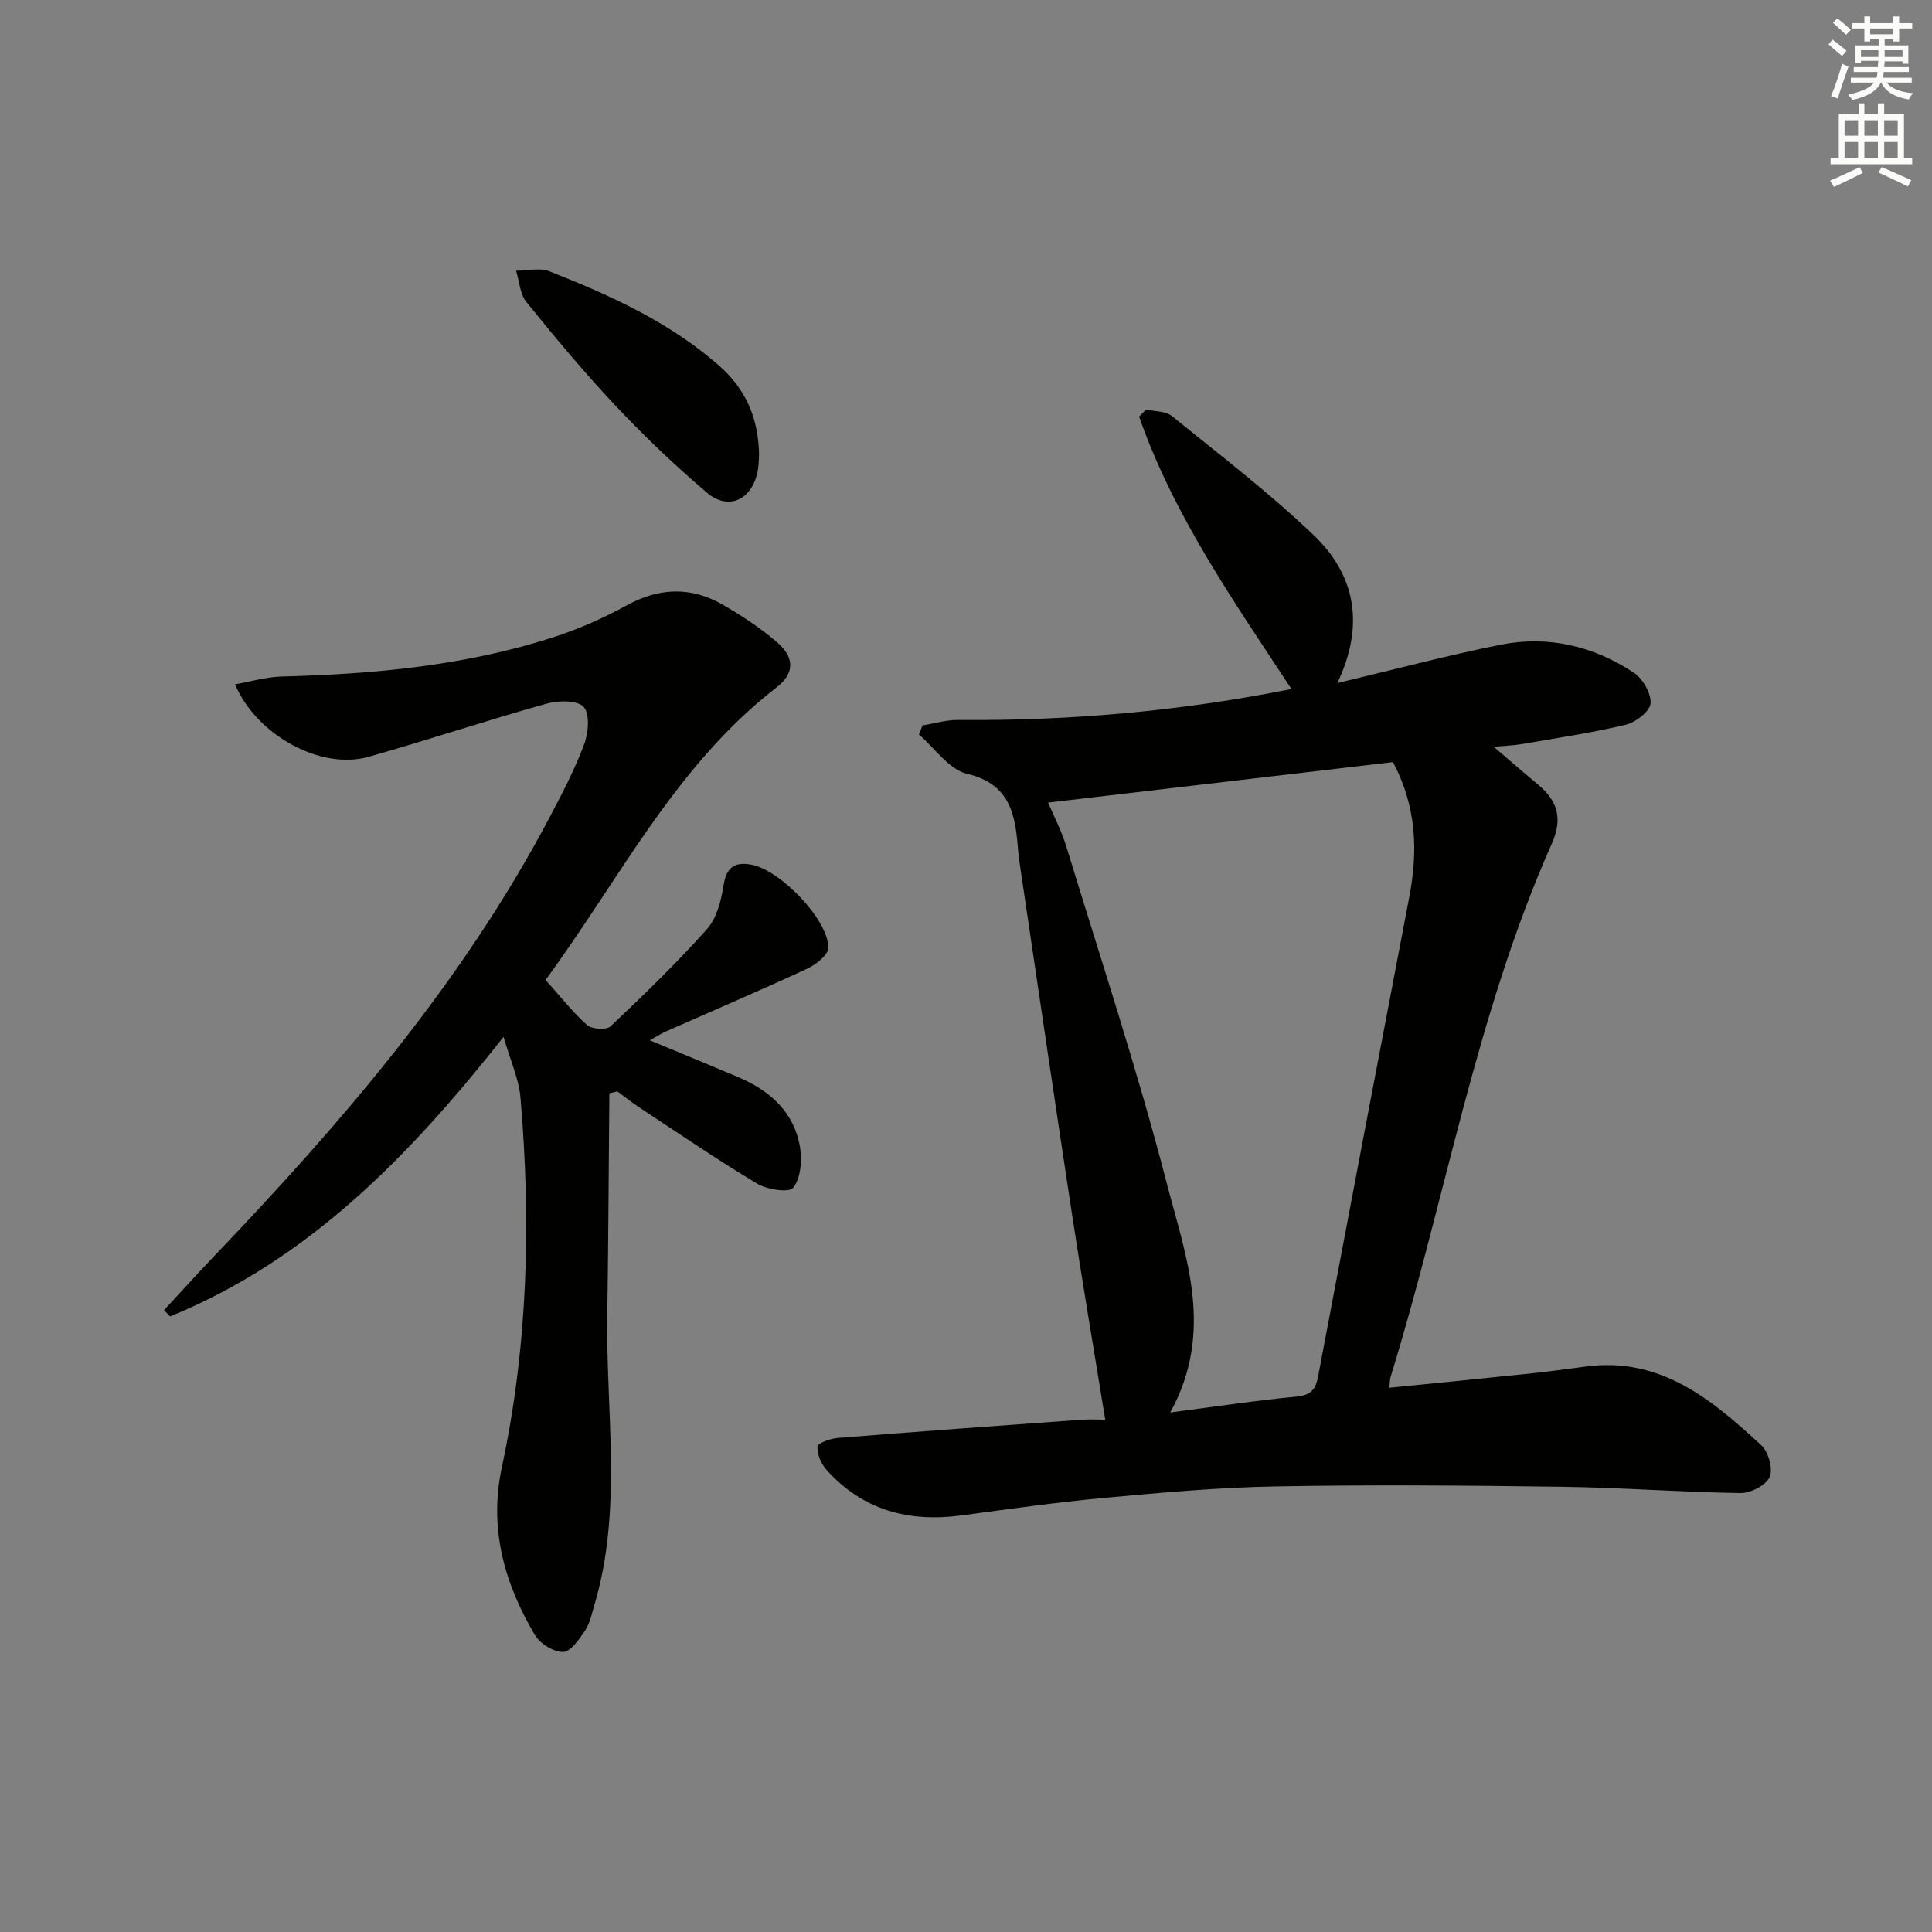 <svg enable-background="new 0 0 400 400" viewBox="0 0 400 400" xmlns="http://www.w3.org/2000/svg"><rect x="0" y="0" width="400" height="400" fill="#808080" stroke="none"/><g fill="#010100"><path d="m228.83 293.93c-2.4-14.77-4.76-28.63-6.88-42.52-3.58-23.47-7.02-46.95-10.51-70.43-.24-1.64-.52-3.29-.65-4.94-.58-7.23-1.48-13.67-10.59-15.84-3.75-.9-6.65-5.31-9.94-8.12.24-.63.49-1.26.73-1.89 2.47-.4 4.95-1.16 7.41-1.13 23.14.2 46.05-1.82 68.98-6.41-12.01-18.26-24.4-35.95-31.54-56.4.49-.49.98-.97 1.46-1.46 1.8.42 4.03.3 5.32 1.35 9.93 8.04 20.14 15.84 29.36 24.65 8.51 8.14 10.71 18.43 4.9 30.63 11.96-2.84 22.81-5.75 33.81-7.94 9.86-1.96 19.25.28 27.58 5.8 1.86 1.23 3.63 4.31 3.46 6.37-.14 1.65-3.09 3.91-5.14 4.4-7.07 1.69-14.3 2.75-21.47 4-1.55.27-3.14.32-5.85.57 3.66 3.13 6.38 5.51 9.16 7.81 4.07 3.38 5.16 7.06 2.85 12.25-15.73 35.39-22.02 73.66-33.37 110.39-.14.47-.13.98-.29 2.25 9.91-.99 19.61-1.94 29.31-2.96 3.8-.4 7.59-.92 11.37-1.43 15.49-2.08 26.14 6.85 36.38 16.32 1.47 1.36 2.45 4.91 1.7 6.57-.78 1.71-3.94 3.33-6.04 3.3-12.3-.18-24.59-1.13-36.9-1.3-19.8-.27-39.62-.43-59.42-.07-11.78.21-23.56 1.28-35.3 2.36-9.92.91-19.79 2.32-29.66 3.64-10.94 1.47-20.49-1.08-27.99-9.5-1.09-1.23-1.92-3.2-1.82-4.76.05-.7 2.66-1.65 4.16-1.77 16.74-1.34 33.48-2.56 50.23-3.76 1.97-.15 3.93-.03 5.19-.03zm59.56-136.14c-23.65 2.78-47.45 5.57-71.39 8.38 1.14 2.71 2.77 5.8 3.77 9.09 7.07 23.15 14.7 46.17 20.76 69.59 3.91 15.12 10.07 30.69.75 47.59 9.52-1.23 17.83-2.5 26.18-3.29 2.97-.28 3.94-1.53 4.43-4.14 6.25-33.08 12.55-66.15 18.87-99.21 1.83-9.53 1.57-18.78-3.37-28.01z"/><path d="m104.26 214.67c-19.64 24.87-40.45 46.19-69.04 57.88-.42-.43-.84-.87-1.26-1.3 3.61-3.9 7.18-7.84 10.85-11.68 26.27-27.51 50.94-56.24 68.86-90.12 2.64-4.99 5.28-10.04 7.26-15.31.9-2.38 1.24-6.37-.11-7.8s-5.32-1.32-7.8-.62c-12.31 3.45-24.45 7.5-36.74 10.98-9.73 2.75-23.07-4.32-27.63-15.03 3.36-.58 6.46-1.51 9.6-1.6 19.16-.5 38.14-2.24 56.47-8.19 5.19-1.68 10.27-3.94 15.06-6.56 6.73-3.69 13.29-3.89 19.83-.14 3.87 2.22 7.64 4.72 11.05 7.59 3.89 3.27 3.96 6.59.06 9.6-20.96 16.2-32.47 39.74-47.77 60.51 2.99 3.33 5.55 6.62 8.61 9.35.98.88 4 1.06 4.85.26 6.88-6.51 13.72-13.12 20.01-20.19 2.02-2.27 2.9-5.93 3.4-9.09.6-3.78 2.4-4.81 5.79-4.18 5.93 1.12 15.82 11.29 15.9 17.15.02 1.47-2.56 3.53-4.38 4.37-9.63 4.47-19.41 8.64-29.13 12.94-1.05.46-2.02 1.09-3.47 1.89 6.37 2.65 12.35 5.1 18.3 7.62 6.65 2.82 11.66 7.31 12.83 14.69.43 2.7.09 6.26-1.44 8.23-.82 1.06-5.36.39-7.43-.84-8.26-4.94-16.21-10.39-24.26-15.69-1.62-1.06-3.14-2.27-4.7-3.42-.56.13-1.11.25-1.67.38-.14 15.36-.2 30.72-.43 46.08-.3 20.04 3.22 40.25-2.72 60.03-.52 1.75-.89 3.66-1.88 5.13-1.21 1.79-2.99 4.41-4.55 4.43-1.98.02-4.79-1.73-5.86-3.54-6.32-10.72-9.53-22.03-6.81-34.75 5.41-25.23 6.05-50.8 3.85-76.43-.32-3.92-2.1-7.73-3.5-12.63z"/><path d="m157.16 94.3c-.08.81-.05 2.34-.4 3.77-1.38 5.59-6.09 7.62-10.43 3.91-6.57-5.6-12.86-11.59-18.79-17.87-6.5-6.89-12.58-14.2-18.55-21.57-1.34-1.65-1.46-4.3-2.14-6.49 2.32 0 4.9-.67 6.9.12 12.53 4.95 24.78 10.46 35.09 19.5 5.5 4.83 8.19 10.73 8.32 18.63z"/></g><path d="m378.6 9.2.8-1c.9.7 1.9 1.4 2.9 2.3l-.9 1.1c-1.1-.9-2-1.7-2.8-2.4zm.5 10.7c.9-2.1 1.6-4.3 2.3-6.7.4.2.8.4 1.3.6-.7 2.1-1.5 4.2-2.2 6.6zm.4-15.2.9-.9c1 .8 2 1.6 2.8 2.4l-1 1c-1-.9-1.9-1.8-2.7-2.5zm12.5-1.3h1.2v1.4h2.7v1.1h-2.7v2.7h-1.2v-.5h-1.8v1.3h4.9v3.8h-1.2v-.5h-3.7c0 .4-.1.9-.1 1.2h5.1v1h-5.2c0 .5-.1.9-.2 1.2h6v1h-5.2c1.1 1.3 2.9 2 5.5 2.2-.4.4-.7.8-.9 1.3-2.9-.5-4.8-1.6-5.7-3.5h-.1c-.8 1.7-2.7 2.9-5.9 3.6-.2-.4-.6-.8-.9-1.1 2.8-.6 4.6-1.4 5.4-2.5h-4.8v-1h5.3c.1-.3.2-.7.2-1.2h-4.9v-1h5c0-.4 0-.8.1-1.3h-3.6v.5h-1.2v-3.7h4.9v-1.3h-1.8v.5h-1.2v-2.7h-2.6v-1.1h2.6v-1.4h1.2v1.4h4.7v-1.4zm-6.7 8.4h3.6c0-.4 0-.9 0-1.4h-3.6zm1.9-4.7h4.7v-1.2h-4.7zm6.7 3.3h-3.7v1.4h3.7z" fill="#fbfcfa"/><path d="m384.7 21.4h1.3v2.2h2.8v-2.2h1.3v2.2h4.1v9.1h1.7v1.3h-16.9v-1.3h1.7v-9.1h4.1v-2.2zm.3 13.2.7 1.2c-1.8.9-3.8 1.9-6 2.9-.2-.4-.5-.8-.8-1.3 2.4-1 4.4-2 6.1-2.8zm-3.1-6.5h2.8v-3.2h-2.8zm0 4.6h2.8v-3.3h-2.8zm4.1-4.6h2.8v-3.2h-2.8zm0 4.6h2.8v-3.3h-2.8v3.2zm3.6 1.9c2.1.9 4.1 1.8 6.1 2.7l-.7 1.3c-2.2-1.1-4.2-2-6.1-2.9zm3.3-9.7h-2.8v3.2h2.8zm-2.8 7.8h2.8v-3.3h-2.8z" fill="#fbfcfa"/></svg>